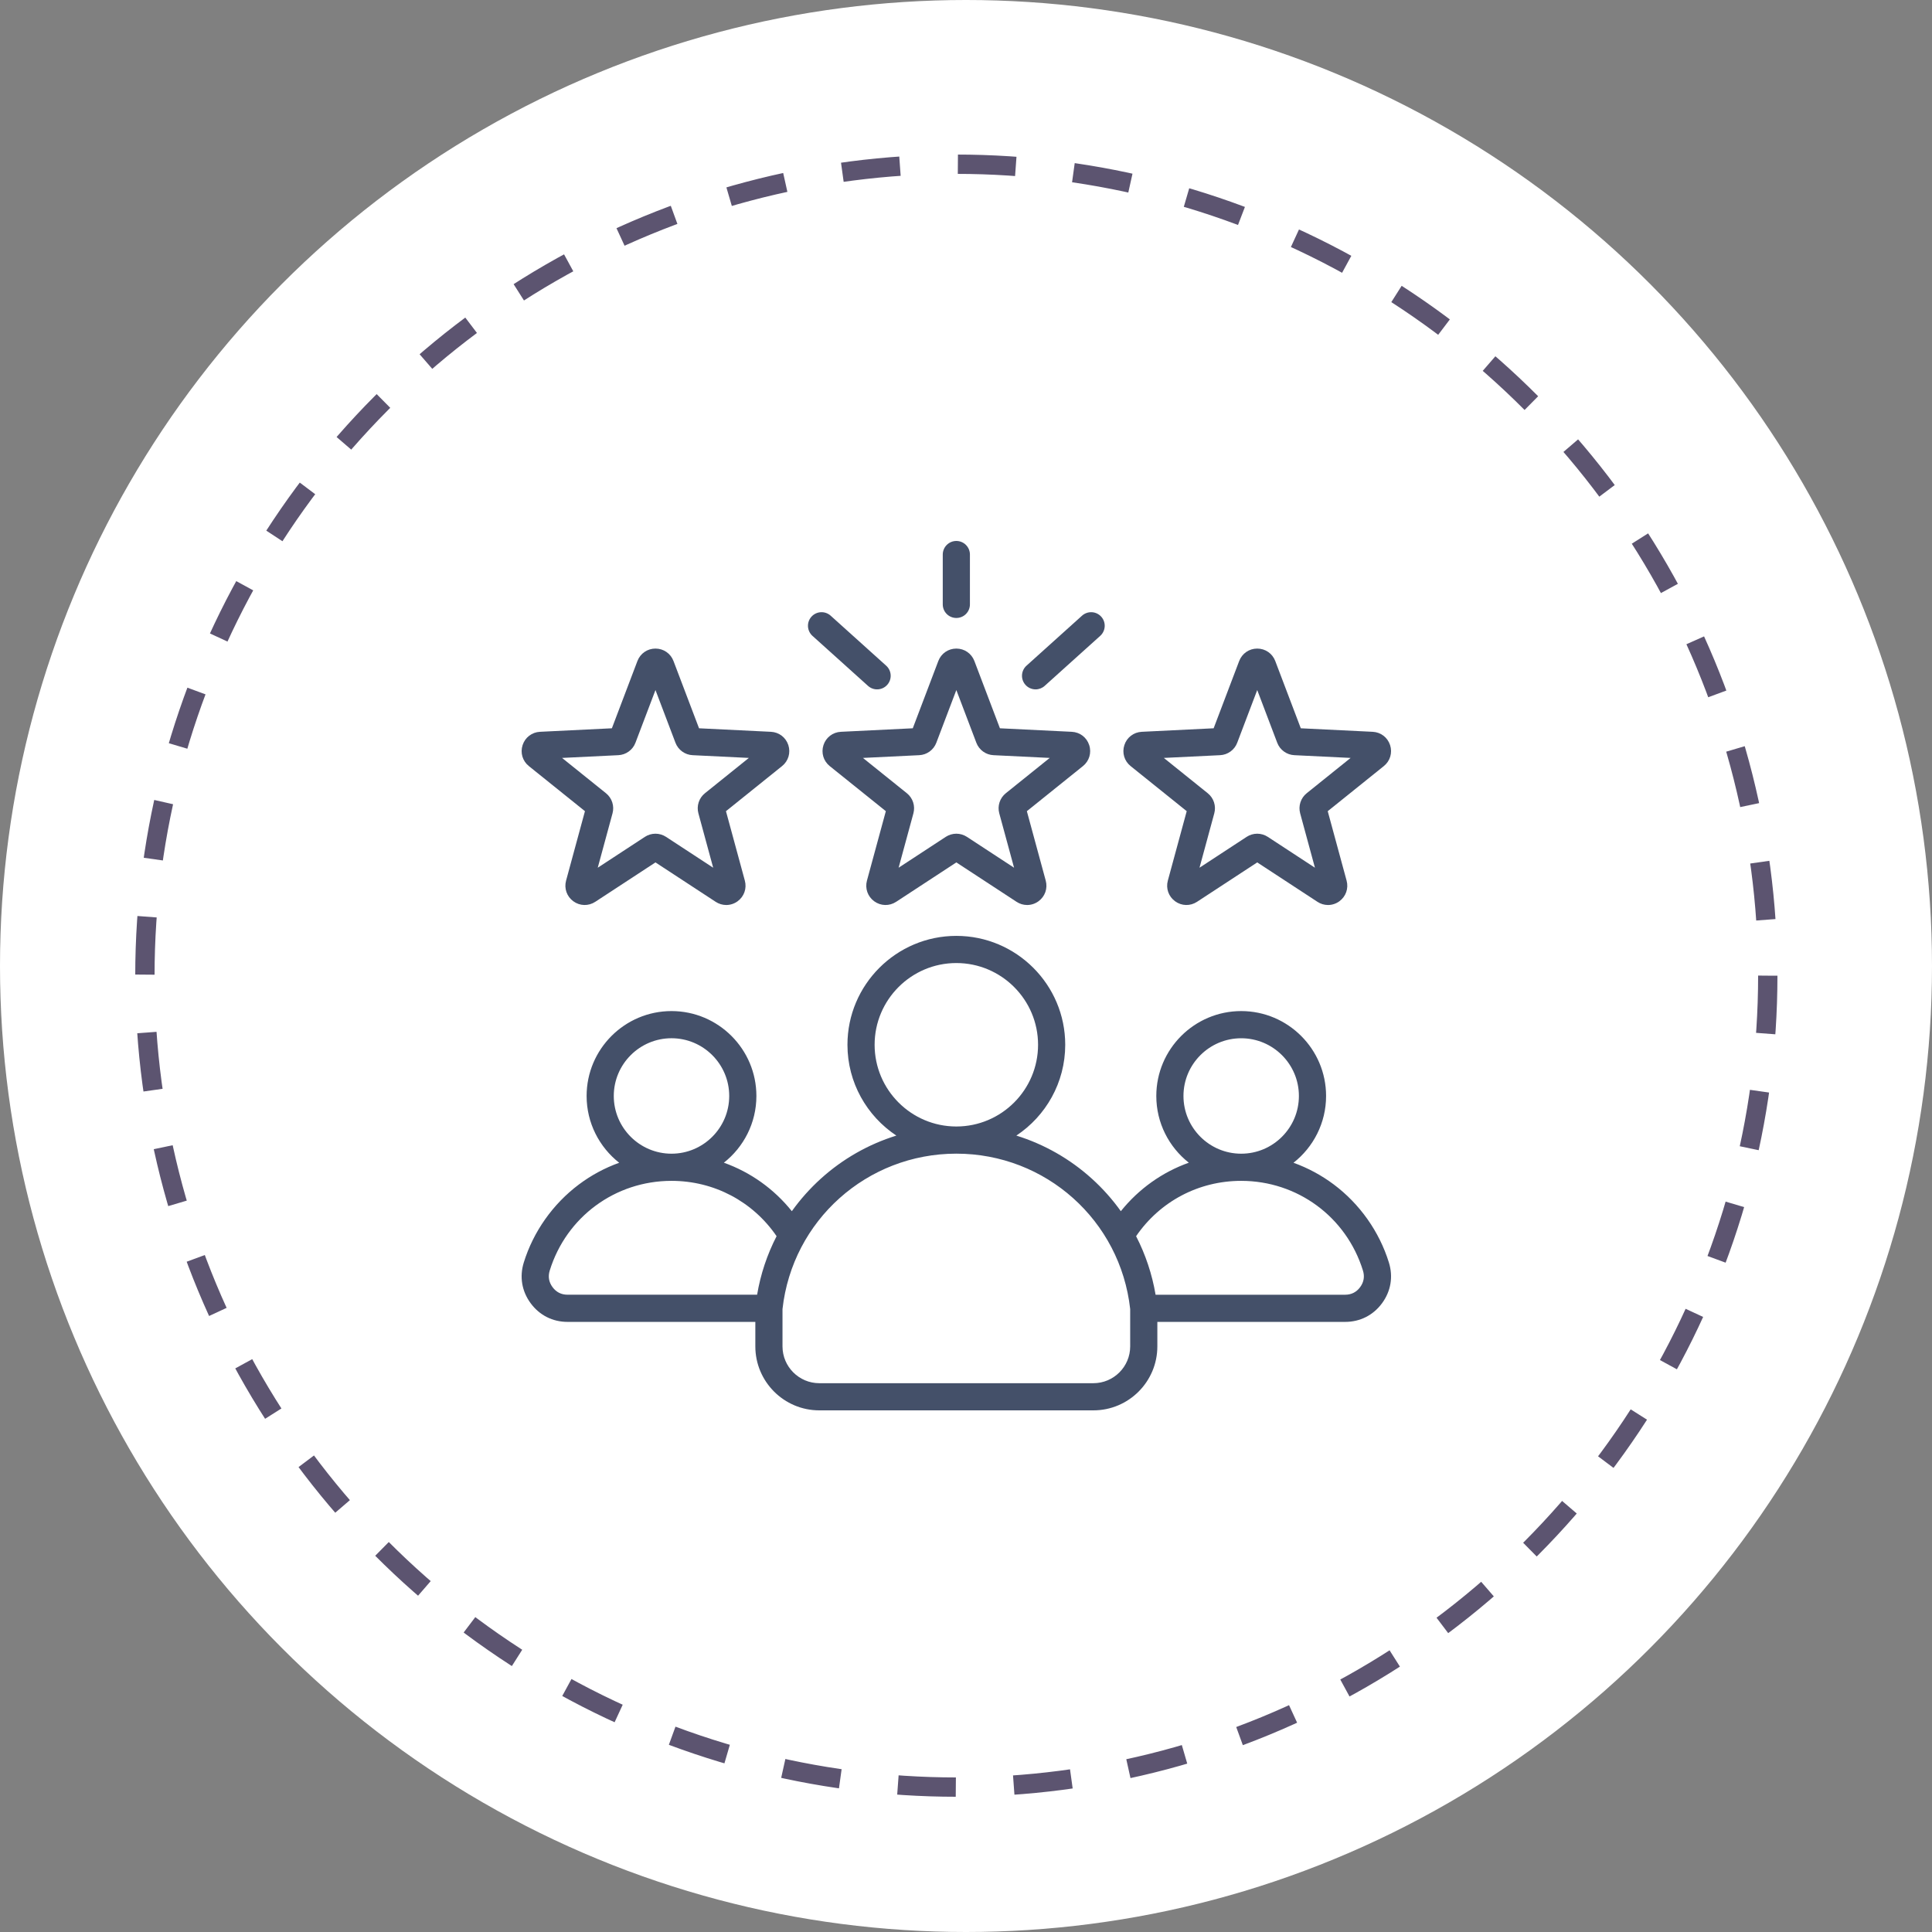 <svg width="100" height="100" viewBox="0 0 100 100" fill="none" xmlns="http://www.w3.org/2000/svg">
<rect x="0" y="0" width="100" height="100" fill="#808080" stroke="none"/>
<circle cx="50" cy="50" r="50" fill="white"/>
<circle cx="49.5" cy="50.5" r="42" stroke="#5C5470" stroke-dasharray="3 3"/>
<g clip-path="url(#clip0_97_1652)">
<path d="M42.623 38.566C42.494 38.964 42.621 39.391 42.947 39.653L45.851 41.986L44.873 45.581C44.764 45.985 44.911 46.404 45.25 46.651C45.589 46.897 46.033 46.907 46.384 46.678L49.5 44.638L52.617 46.678C52.779 46.785 52.97 46.843 53.164 46.843C53.375 46.843 53.58 46.775 53.75 46.651C54.089 46.405 54.237 45.985 54.127 45.581L53.15 41.987L56.053 39.653C56.379 39.391 56.507 38.964 56.377 38.566C56.248 38.168 55.894 37.898 55.476 37.878L51.756 37.696L50.434 34.214C50.285 33.823 49.919 33.57 49.5 33.57C49.082 33.57 48.715 33.823 48.567 34.214L47.245 37.696L43.524 37.878C43.106 37.898 42.752 38.168 42.623 38.566ZM47.58 39.088C47.774 39.078 47.961 39.013 48.118 38.898C48.275 38.784 48.395 38.627 48.464 38.445L49.5 35.717L50.536 38.445C50.605 38.627 50.725 38.784 50.882 38.898C51.039 39.013 51.226 39.078 51.42 39.088L54.334 39.23L52.06 41.058C51.909 41.179 51.796 41.343 51.736 41.527C51.676 41.712 51.671 41.91 51.722 42.098L52.488 44.913L50.047 43.315C49.884 43.209 49.694 43.152 49.5 43.152C49.306 43.152 49.116 43.209 48.953 43.315L46.512 44.913L47.278 42.098C47.328 41.91 47.324 41.712 47.264 41.528C47.204 41.343 47.091 41.179 46.94 41.058L44.665 39.23L47.58 39.088ZM48.797 31.283V28.703C48.797 28.517 48.871 28.338 49.003 28.206C49.135 28.074 49.314 28 49.5 28C49.687 28 49.865 28.074 49.997 28.206C50.129 28.338 50.203 28.517 50.203 28.703V31.283C50.203 31.47 50.129 31.649 49.997 31.781C49.865 31.913 49.687 31.986 49.5 31.986C49.314 31.986 49.135 31.913 49.003 31.781C48.871 31.649 48.797 31.47 48.797 31.283ZM53.079 35.449C52.954 35.311 52.889 35.128 52.899 34.942C52.909 34.756 52.992 34.581 53.131 34.456L56.006 31.867C56.075 31.805 56.155 31.758 56.242 31.727C56.329 31.696 56.421 31.683 56.514 31.688C56.606 31.692 56.696 31.715 56.779 31.755C56.863 31.795 56.938 31.851 56.999 31.919C57.061 31.988 57.109 32.068 57.14 32.155C57.17 32.242 57.184 32.334 57.179 32.426C57.174 32.519 57.151 32.609 57.111 32.692C57.072 32.776 57.016 32.85 56.947 32.912L54.072 35.501C53.943 35.618 53.775 35.682 53.602 35.682C53.503 35.682 53.406 35.661 53.315 35.621C53.225 35.581 53.145 35.523 53.079 35.449ZM42.001 31.919C42.063 31.851 42.137 31.795 42.221 31.755C42.304 31.715 42.394 31.692 42.487 31.688C42.579 31.683 42.671 31.696 42.758 31.727C42.845 31.758 42.925 31.805 42.994 31.867L45.869 34.456C46.008 34.581 46.091 34.756 46.101 34.942C46.111 35.128 46.046 35.311 45.921 35.449C45.797 35.588 45.622 35.671 45.435 35.681C45.249 35.691 45.067 35.626 44.928 35.501L42.053 32.912C41.914 32.787 41.831 32.613 41.821 32.426C41.811 32.24 41.876 32.058 42.001 31.919ZM58.521 39.653L61.424 41.986L60.447 45.581C60.337 45.985 60.485 46.404 60.824 46.651C61.162 46.897 61.607 46.907 61.957 46.678L65.074 44.638L68.191 46.678C68.353 46.785 68.543 46.843 68.738 46.843C68.948 46.843 69.154 46.775 69.324 46.651C69.662 46.405 69.81 45.985 69.7 45.581L68.723 41.987L71.626 39.653C71.953 39.391 72.08 38.964 71.951 38.566C71.821 38.168 71.468 37.898 71.05 37.878L67.329 37.696L66.007 34.214C65.859 33.823 65.492 33.57 65.074 33.57C64.655 33.57 64.289 33.823 64.14 34.214L62.818 37.696L59.098 37.878C58.679 37.898 58.326 38.168 58.197 38.566C58.067 38.964 58.194 39.391 58.521 39.653ZM63.153 39.088C63.347 39.078 63.534 39.013 63.691 38.898C63.849 38.784 63.969 38.627 64.038 38.445L65.074 35.717L66.109 38.445C66.178 38.627 66.298 38.784 66.456 38.898C66.613 39.013 66.8 39.078 66.994 39.088L69.908 39.23L67.634 41.058C67.483 41.179 67.37 41.342 67.31 41.527C67.25 41.712 67.245 41.91 67.296 42.098L68.061 44.913L65.62 43.315C65.458 43.209 65.268 43.152 65.073 43.152C64.879 43.152 64.689 43.209 64.527 43.315L62.086 44.913L62.851 42.098C62.902 41.91 62.897 41.712 62.837 41.527C62.777 41.343 62.664 41.179 62.513 41.058L60.239 39.23L63.153 39.088ZM27.374 39.653L30.277 41.986L29.3 45.581C29.19 45.985 29.338 46.404 29.677 46.651C30.015 46.897 30.46 46.907 30.81 46.678L33.927 44.638L37.043 46.678C37.206 46.785 37.396 46.843 37.591 46.843C37.801 46.843 38.007 46.775 38.177 46.651C38.515 46.405 38.663 45.985 38.553 45.581L37.576 41.987L40.479 39.653C40.806 39.391 40.933 38.965 40.804 38.566C40.674 38.168 40.32 37.898 39.903 37.878L36.182 37.696L34.86 34.214C34.712 33.823 34.345 33.57 33.927 33.57C33.508 33.57 33.142 33.823 32.993 34.214L31.671 37.696L27.951 37.878C27.533 37.898 27.179 38.168 27.05 38.566C26.92 38.964 27.047 39.391 27.374 39.653ZM32.006 39.088C32.2 39.078 32.387 39.013 32.544 38.898C32.702 38.784 32.822 38.627 32.891 38.445L33.927 35.717L34.962 38.445C35.031 38.627 35.151 38.784 35.309 38.898C35.466 39.013 35.653 39.078 35.847 39.088L38.761 39.23L36.487 41.058C36.336 41.179 36.223 41.342 36.163 41.527C36.103 41.712 36.098 41.91 36.149 42.098L36.914 44.913L34.473 43.315C34.311 43.209 34.121 43.152 33.926 43.152C33.732 43.152 33.542 43.209 33.38 43.315L30.939 44.913L31.704 42.098C31.755 41.91 31.75 41.712 31.69 41.527C31.63 41.343 31.517 41.179 31.366 41.058L29.092 39.23L32.006 39.088ZM71.889 65.348C71.395 63.75 70.381 62.315 69.036 61.308C68.401 60.832 67.698 60.453 66.951 60.184C67.977 59.379 68.638 58.129 68.638 56.727C68.638 54.304 66.666 52.333 64.244 52.333C61.821 52.333 59.85 54.304 59.85 56.727C59.85 58.128 60.509 59.376 61.533 60.181C60.161 60.671 58.945 61.532 58.014 62.691C57.576 62.077 57.073 61.513 56.513 61.007C55.388 59.989 54.055 59.228 52.606 58.778C54.129 57.767 55.136 56.038 55.136 54.077C55.136 50.969 52.608 48.441 49.5 48.441C46.392 48.441 43.864 50.969 43.864 54.077C43.864 56.038 44.871 57.767 46.395 58.778C44.945 59.228 43.612 59.989 42.487 61.007C41.928 61.513 41.424 62.077 40.986 62.691C40.055 61.531 38.84 60.671 37.467 60.181C38.491 59.376 39.151 58.127 39.151 56.727C39.151 54.304 37.179 52.333 34.757 52.333C32.334 52.333 30.363 54.304 30.363 56.727C30.363 58.129 31.024 59.379 32.049 60.184C31.302 60.453 30.599 60.831 29.964 61.308C28.619 62.315 27.605 63.75 27.111 65.347C26.882 66.085 27.009 66.834 27.467 67.456C27.926 68.078 28.604 68.421 29.376 68.421H39.096V69.689C39.096 71.515 40.581 73 42.407 73H56.593C58.419 73 59.904 71.515 59.904 69.689V68.421H69.624C70.397 68.421 71.075 68.078 71.533 67.457C71.991 66.835 72.118 66.085 71.889 65.348ZM64.244 53.74C65.891 53.74 67.231 55.08 67.231 56.727C67.231 58.375 65.891 59.715 64.244 59.715C62.596 59.715 61.256 58.375 61.256 56.727C61.256 55.08 62.596 53.74 64.244 53.74ZM45.27 54.077C45.27 51.745 47.168 49.847 49.5 49.847C51.833 49.847 53.73 51.745 53.73 54.077C53.73 56.409 51.834 58.306 49.502 58.307H49.498C47.166 58.306 45.27 56.409 45.27 54.077ZM34.757 53.739C36.404 53.739 37.744 55.08 37.744 56.727C37.744 58.374 36.404 59.715 34.757 59.715C33.109 59.715 31.769 58.374 31.769 56.727C31.769 55.08 33.109 53.739 34.757 53.739ZM39.188 67.014H29.376C29.053 67.014 28.791 66.882 28.599 66.622C28.407 66.361 28.358 66.072 28.454 65.763C29.314 62.986 31.847 61.121 34.757 61.121C36.958 61.121 38.963 62.184 40.196 63.984C39.706 64.936 39.366 65.958 39.188 67.014ZM58.498 69.689C58.498 70.74 57.643 71.594 56.593 71.594H42.407C41.357 71.594 40.502 70.74 40.502 69.689V67.756C41.012 63.169 44.872 59.715 49.498 59.713L49.5 59.714L49.502 59.713C54.128 59.715 57.989 63.169 58.498 67.756V69.689ZM70.401 66.622C70.209 66.882 69.948 67.015 69.624 67.015H59.813C59.634 65.959 59.294 64.937 58.804 63.985C60.038 62.184 62.043 61.121 64.243 61.121C67.153 61.121 69.686 62.987 70.546 65.764C70.642 66.073 70.593 66.361 70.401 66.622Z" fill="#445069"/>
</g>
<defs>
<clipPath id="clip0_97_1652">
<rect width="45" height="45" fill="white" transform="translate(27 28)"/>
</clipPath>
</defs>
</svg>

